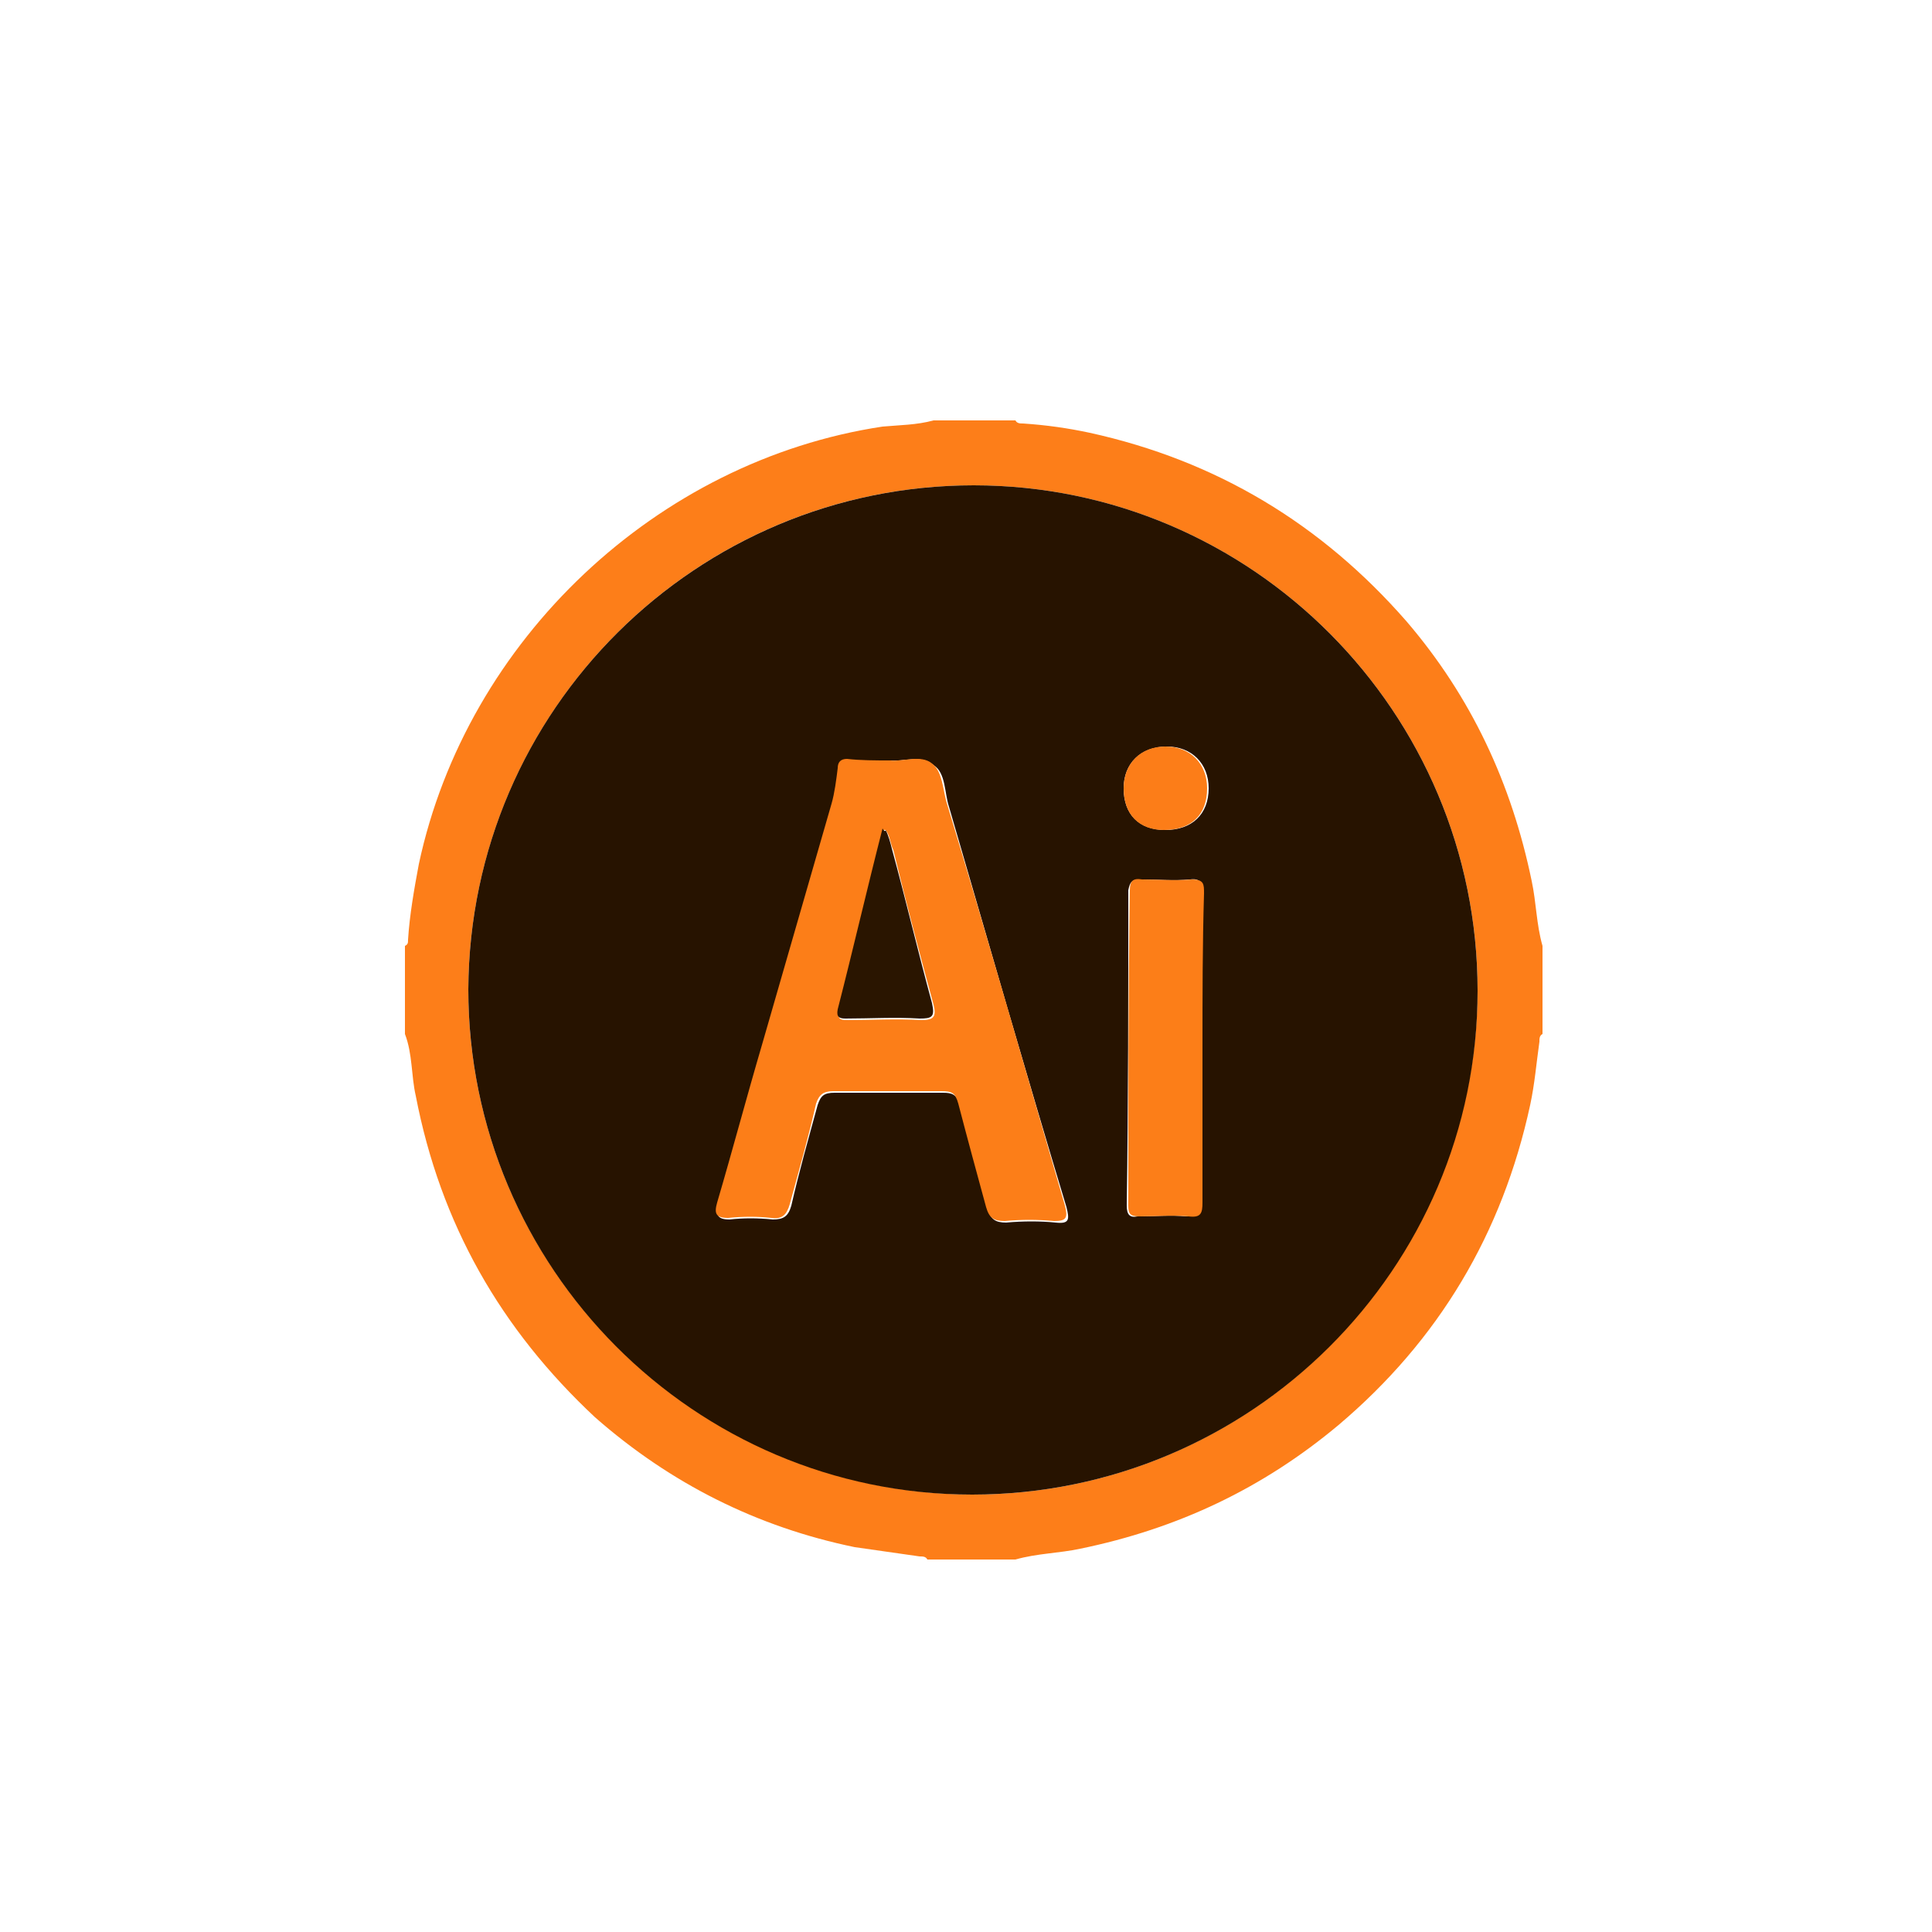 <?xml version="1.0" encoding="utf-8"?>
<!-- Generator: Adobe Illustrator 21.0.0, SVG Export Plug-In . SVG Version: 6.00 Build 0)  -->
<svg version="1.1" id="Layer_1" xmlns="http://www.w3.org/2000/svg" xmlns:xlink="http://www.w3.org/1999/xlink" x="0px" y="0px"
	 viewBox="0 0 125 125" style="enable-background:new 0 0 125 125;" xml:space="preserve">
<style type="text/css">
	.st0{fill:#FD7E19;}
	.st1{fill:#271300;}
	.st2{fill:#FC7E18;}
	.st3{fill:#FC7D18;}
	.st4{fill:#2A1500;}
</style>
<g>
	<path class="st0" d="M60.4,27.2c1.8,0,3.6,0,5.3,0c0.1,0.2,0.3,0.2,0.5,0.2c1.5,0.1,2.9,0.3,4.3,0.6c8.2,1.8,15,5.9,20.5,12.2
		c4.2,4.9,6.8,10.5,8.1,16.8c0.3,1.4,0.3,2.8,0.7,4.2c0,1.9,0,3.8,0,5.7c-0.2,0.1-0.2,0.3-0.2,0.5c-0.2,1.4-0.3,2.7-0.6,4.1
		c-1.8,8.3-5.9,15.2-12.4,20.7c-4.9,4.1-10.4,6.7-16.7,8c-1.4,0.3-2.8,0.3-4.2,0.7c-1.9,0-3.8,0-5.7,0c-0.1-0.2-0.3-0.2-0.5-0.2
		c-1.4-0.2-2.8-0.4-4.2-0.6c-6.3-1.3-11.9-4.1-16.8-8.4C32.4,86,28.5,79.2,26.9,70.9c-0.3-1.3-0.2-2.7-0.7-4c0-1.9,0-3.8,0-5.7
		c0.2-0.1,0.2-0.2,0.2-0.4c0.1-1.6,0.4-3.3,0.7-4.9c3.1-14.5,15.4-26.1,30-28.3C58.2,27.5,59.3,27.5,60.4,27.2z M63,31.4
		c-18,0-32.6,14.6-32.7,32.6c0,18,14.6,32.6,32.6,32.7c18,0,32.6-14.6,32.7-32.6C95.6,46.1,81,31.4,63,31.4z"/>
	<path class="st1" d="M63,31.4c18,0,32.6,14.7,32.6,32.7c0,18-14.7,32.6-32.7,32.6c-18,0-32.6-14.7-32.6-32.7
		C30.4,45.9,45.1,31.4,63,31.4z M57.6,49.2c-1,0-1.9,0-2.7,0c-0.4,0-0.6,0.1-0.6,0.6c0,0.8-0.2,1.5-0.4,2.3
		c-1.5,5.2-3,10.4-4.5,15.6c-1,3.4-1.9,6.8-2.9,10.2c-0.2,0.7-0.1,1,0.7,1c0.9-0.1,1.8-0.1,2.8,0c0.7,0,1-0.2,1.2-0.9
		c0.5-2.2,1.1-4.3,1.7-6.5c0.2-0.6,0.4-0.8,1.1-0.8c2.3,0,4.7,0,7,0c0.6,0,0.9,0.1,1.1,0.8c0.6,2.2,1.2,4.4,1.8,6.7
		c0.2,0.7,0.5,0.9,1.2,0.9c1.1-0.1,2.2-0.1,3.2,0c0.9,0.1,0.9-0.2,0.7-1c-2.6-8.6-5.1-17.3-7.6-25.9c-0.3-0.9-0.2-2.2-1-2.7
		C59.6,48.8,58.4,49.3,57.6,49.2z M77.8,67.9c0-3.4,0-6.7,0-10.1c0-0.6-0.1-1-0.8-0.9c-1.1,0.1-2.1,0-3.2,0c-0.6,0-0.7,0.2-0.8,0.7
		c0,6.8,0,13.6-0.1,20.4c0,0.6,0.2,0.8,0.7,0.7c1.1,0,2.1-0.1,3.2,0c0.8,0,0.9-0.3,0.9-0.9C77.8,74.5,77.8,71.2,77.8,67.9z M72.7,51
		c0,1.7,1,2.7,2.7,2.7c1.7,0,2.8-1,2.8-2.7c0-1.6-1.1-2.7-2.7-2.7C73.8,48.3,72.7,49.4,72.7,51z"/>
	<path class="st2" d="M57.6,49.2c0.8,0.1,2-0.4,2.7,0.2c0.7,0.5,0.7,1.8,1,2.7c2.6,8.6,5.1,17.3,7.6,25.9c0.2,0.8,0.1,1-0.7,1
		c-1.1-0.1-2.1-0.1-3.2,0c-0.7,0-1-0.2-1.2-0.9c-0.6-2.2-1.2-4.4-1.8-6.7c-0.2-0.7-0.4-0.8-1.1-0.8c-2.3,0-4.7,0-7,0
		c-0.6,0-0.9,0.2-1.1,0.8c-0.5,2.2-1.1,4.3-1.7,6.5c-0.2,0.7-0.5,1-1.2,0.9c-0.9-0.1-1.8-0.1-2.8,0c-0.8,0-0.9-0.3-0.7-1
		c1-3.4,1.9-6.8,2.9-10.2c1.5-5.2,3-10.4,4.5-15.6c0.2-0.7,0.3-1.5,0.4-2.3c0-0.4,0.2-0.6,0.6-0.6C55.7,49.2,56.6,49.2,57.6,49.2z
		 M57.3,53.7c-0.1,0-0.1,0-0.1,0c-1,3.9-1.9,7.8-2.9,11.7c-0.1,0.5,0,0.6,0.5,0.6c1.6,0,3.2-0.1,4.8,0c0.8,0,1-0.2,0.8-1
		c-0.9-3.3-1.8-6.7-2.6-10C57.6,54.6,57.6,54.1,57.3,53.7z"/>
	<path class="st2" d="M77.8,67.9c0,3.3,0,6.6,0,9.9c0,0.7-0.1,1-0.9,0.9c-1.1-0.1-2.1,0-3.2,0c-0.6,0-0.7-0.2-0.7-0.7
		c0-6.8,0-13.6,0.1-20.4c0-0.6,0.2-0.8,0.8-0.7c1.1,0,2.1,0.1,3.2,0c0.8,0,0.8,0.3,0.8,0.9C77.8,61.1,77.8,64.5,77.8,67.9z"/>
	<path class="st3" d="M72.7,51c0-1.6,1.1-2.7,2.7-2.7c1.6,0,2.7,1.1,2.7,2.7c0,1.7-1,2.7-2.8,2.7C73.7,53.7,72.7,52.7,72.7,51z"/>
	<path class="st4" d="M57.3,53.7c0.2,0.4,0.3,0.8,0.4,1.2c0.9,3.3,1.7,6.7,2.6,10c0.2,0.9,0,1-0.8,1c-1.6-0.1-3.2,0-4.8,0
		c-0.4,0-0.6-0.1-0.5-0.6c1-3.9,1.9-7.8,2.9-11.7C57.2,53.8,57.3,53.8,57.3,53.7z"/>
</g>
</svg>
